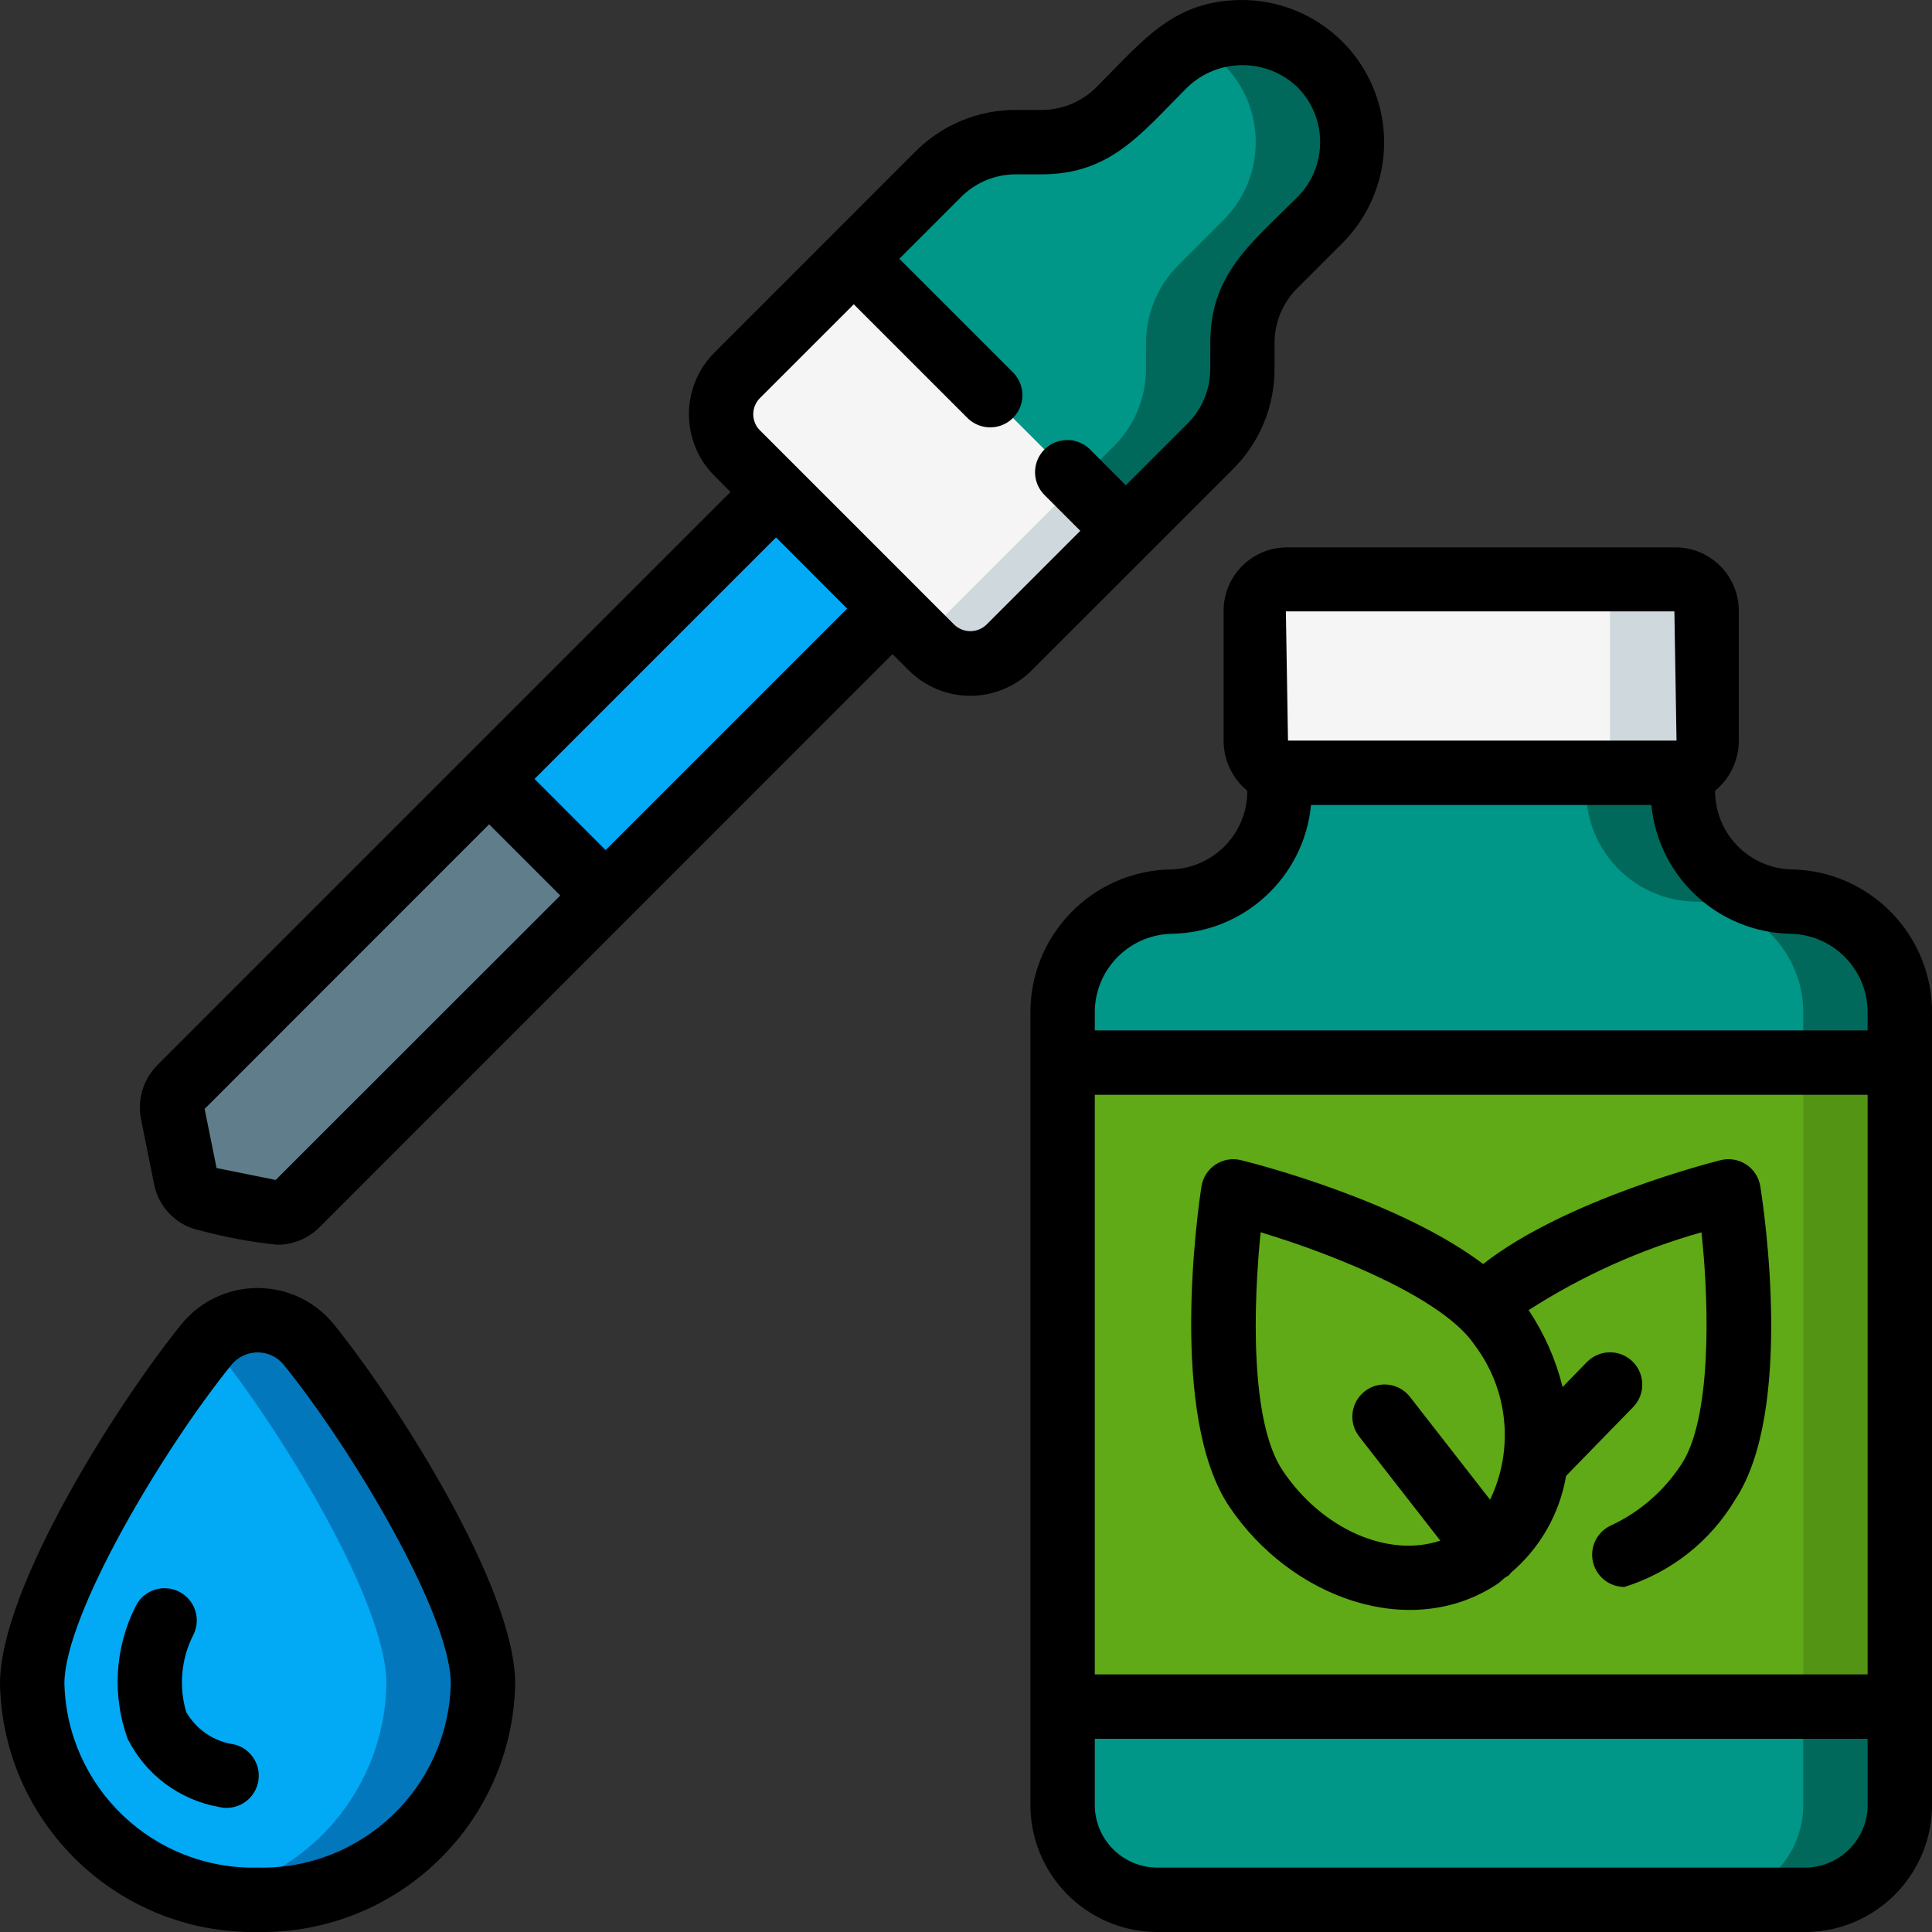 <svg height="512" viewBox="0 0 60 60" width="512" xmlns="http://www.w3.org/2000/svg"><rect x="0" y="0" width="60" height="60" fill="#333333" stroke="none"/><g id="038---Natural-Pippette-Drops" fill="none"><g id="Layer_3" transform="translate(1 1)"><path id="Rectangle-path" d="m14.154 17.984h12.601v5.119h-12.601z" fill="#02a9f4" transform="matrix(.707 -.707 .707 .707 -8.536 20.481)"/><path id="Shape" d="m17.81 26.81-9.6 9.6c-.204.198-.491.284-.77.23l-2.01-.4c-.341-.061-.609-.329-.67-.67l-.4-2.01c-.054-.279.032-.566.23-.77l9.6-9.6z" fill="#607d8b"/><path id="Shape" d="m40 5.83-1.41 1.41c-.641.642-1.001 1.513-1 2.42v.79c0.0.904-.359 1.772-1 2.41l-2.63 2.63-1.81-1.82-2.41-2.41-4.23-4.22 2.63-2.63c.638-.641 1.506-1 2.41-1h.79c.907.001 1.778-.359 2.42-1l1.41-1.41c1.334-1.334 3.496-1.334 4.83 0 1.334 1.334 1.334 3.496 0 4.83z" fill="#009688"/><path id="Shape" d="m40 1c-1.035-1.026-2.608-1.282-3.915-.636.338.16.647.375.915.636 1.33 1.335 1.33 3.495 0 4.83l-1.41 1.41c-.641.642-1.001 1.513-1 2.42v.79c0.0.904-.359 1.772-1 2.41l-1.126 1.126 1.5 1.5 2.63-2.63c.641-.638 1-1.506 1-2.41v-.79c-.001-.907.359-1.778 1-2.42l1.406-1.406c1.33-1.335 1.33-3.495 0-4.83z" fill="#00695c"/><path id="Shape" d="m33.96 15.49-3.62 3.62c-.668.66-1.742.66-2.41 0l-6.04-6.04c-.66-.668-.66-1.742 0-2.41l3.62-3.62 4.23 4.22 2.41 2.41.32.32z" fill="#f5f5f5"/><path id="Shape" d="m33.96 15.49-3.62 3.62c-.668.66-1.742.66-2.41 0l-.29-.29 4.83-4.83z" fill="#cfd8dc"/><path id="Shape" d="m14 51.288c-.081 3.786-3.214 6.79-7 6.712-3.786.078-6.919-2.926-7-6.712 0-2.568 3.359-8 5.424-10.547.389-.47.966-.741 1.576-.741s1.187.272 1.576.741c2.065 2.542 5.424 7.979 5.424 10.547z" fill="#02a9f4"/><path id="Shape" d="m8.576 40.741c-.377-.454-.931-.722-1.521-.737s-1.157.227-1.555.662c.024.027.053.046.076.075 2.065 2.542 5.424 7.979 5.424 10.547-.051 3.211-2.346 5.947-5.5 6.554.493.104.996.157 1.5.158 3.786.078 6.919-2.926 7-6.712 0-2.568-3.359-8.005-5.424-10.547z" fill="#0377bc"/><path id="Shape" d="m58 52v3c.016.781-.28 1.537-.823 2.1-.542.563-1.286.887-2.067.9h-20.22c-.781-.014-1.525-.338-2.067-.9-.542-.563-.838-1.318-.823-2.1v-3z" fill="#009688"/><path id="Shape" d="m55 52v3c.016.781-.28 1.537-.823 2.1-.542.563-1.286.887-2.067.9h3c.781-.014 1.525-.338 2.067-.9.542-.563.838-1.318.823-2.1v-3z" fill="#00695c"/><path id="Rectangle-path" d="m32 32h26v20h-26z" fill="#60a917"/><path id="Rectangle-path" d="m55 32h3v20h-3z" fill="#549414"/><path id="Shape" d="m58 30.5v1.5h-26v-1.5c-.033-1.896 1.474-3.462 3.37-3.5s3.403-1.604 3.37-3.5v-.5h12.52v.5c-.033 1.896 1.474 3.462 3.37 3.5s3.403 1.604 3.37 3.5z" fill="#009688"/><path id="Shape" d="m54.63 27c-1.896-.038-3.403-1.604-3.37-3.5v-.5h-3v.5c-.033 1.896 1.474 3.462 3.37 3.5s3.403 1.604 3.37 3.5v1.5h3v-1.5c.033-1.896-1.474-3.462-3.37-3.5z" fill="#00695c"/><path id="Shape" d="m52 18v4c.016.532-.398.978-.93 1h-12.14c-.532-.022-.946-.468-.93-1v-4c-.016-.532.398-.978.93-1h12.14c.532.022.946.468.93 1z" fill="#f5f5f5"/><path id="Shape" d="m51.07 17h-3c.532.022.946.468.93 1v4c.016.532-.398.978-.93 1h3c.532-.022.946-.468.93-1v-4c.016-.532-.398-.978-.93-1z" fill="#cfd8dc"/></g><g id="Layer_2" fill="#000"><path id="Shape" d="m4.38 34.759.4 1.989c.133.743.71 1.326 1.451 1.468.779.211 1.575.358 2.378.44.49.001.961-.192 1.309-.538l17.8-17.805.5.5c.507.509 1.196.796 1.914.796s1.407-.286 1.914-.796l6.243-6.242c.831-.826 1.296-1.95 1.293-3.121v-.793c-.002-.641.253-1.255.707-1.707l1.414-1.414c1.254-1.265 1.627-3.158.947-4.804-.681-1.646-2.283-2.723-4.064-2.732-2.146 0-3.079 1.251-4.535 2.707-.452.454-1.067.709-1.708.707h-.793c-1.171-.003-2.295.462-3.121 1.293l-6.242 6.243c-1.056 1.058-1.056 2.77 0 3.828l.5.5-17.8 17.8c-.439.44-.629 1.071-.507 1.681zm19.22-22.395 2.915-2.914 3.517 3.517c.251.26.623.364.973.273.35-.092.623-.365.714-.714.092-.35-.013-.721-.273-.973l-3.517-3.517 1.914-1.914c.452-.454 1.066-.709 1.707-.708h.793c2.145 0 3.08-1.251 4.536-2.707.955-.912 2.459-.912 3.414 0 .94.944.94 2.471 0 3.415-1.466 1.465-2.707 2.394-2.707 4.535v.793c.002.64-.253 1.255-.707 1.706l-1.915 1.915-1.1-1.1c-.251-.26-.623-.364-.973-.273-.35.092-.623.365-.714.714-.092.35.013.721.273.973l1.1 1.1-2.915 2.915c-.279.268-.721.268-1 0l-6.035-6.036c-.133-.133-.207-.312-.207-.5s.075-.367.207-.5zm2.708 6.536-7.5 7.5-2.208-2.211 7.5-7.5zm-11.118 6.7 2.21 2.211-8.838 8.834-1.836-.37-.371-1.837z"/><path id="Shape" d="m8 60c4.336.073 7.914-3.376 8-7.712 0-2.984-3.679-8.752-5.647-11.178-.579-.703-1.442-1.11-2.353-1.11s-1.774.407-2.353 1.11c-1.968 2.426-5.647 8.19-5.647 11.178.086 4.336 3.664 7.785 8 7.712zm-.8-17.629c.199-.235.492-.371.8-.371s.601.136.8.371c2.12 2.611 5.2 7.773 5.2 9.917-.085 3.232-2.768 5.786-6 5.712-3.232.074-5.915-2.48-6-5.712 0-2.144 3.08-7.306 5.2-9.917z"/><path id="Shape" d="m3.964 54c.557 1.112 1.606 1.897 2.83 2.116.536.134 1.079-.193 1.212-.729.134-.536-.193-1.079-.728-1.212-.627-.086-1.179-.457-1.495-1.006-.236-.799-.157-1.658.223-2.4.246-.495.045-1.095-.45-1.341s-1.095-.045-1.341.45c-.649 1.281-.74 2.773-.251 4.123z"/><path id="Shape" d="m55.63 27c-1.321-.037-2.37-1.121-2.366-2.442.466-.383.736-.955.736-1.558v-4c.017-1.086-.848-1.98-1.934-2h-12.132c-1.086.02-1.951.914-1.934 2v4c-0.0.603.27 1.175.736 1.558.004 1.321-1.045 2.405-2.366 2.442-2.448.039-4.403 2.052-4.37 4.5v24.5c-.028 2.177 1.712 3.967 3.889 4h20.222c2.177-.033 3.917-1.823 3.889-4v-24.5c.033-2.448-1.922-4.461-4.37-4.5zm-21.63 7h24v18h-24zm17.994-15.013s.006-.005.006.013l.066 4h-12.066l-.066-4.013zm-15.624 10.013c2.256-.031 4.128-1.754 4.345-4h10.57c.217 2.246 2.089 3.969 4.345 4 1.344.039 2.403 1.156 2.37 2.5v.5h-24v-.5c-.033-1.344 1.026-2.461 2.37-2.5zm19.741 29h-20.222c-1.073-.033-1.918-.927-1.889-2v-2h24v2c.029 1.073-.816 1.967-1.889 2z"/><path id="Shape" d="m54.668 36.843c-.044-.277-.202-.523-.435-.677s-.522-.204-.794-.137c-.213.054-4.821 1.219-7.378 3.226-2.584-1.949-6.933-3.08-7.519-3.225-.273-.068-.561-.018-.795.138s-.392.403-.435.68c-.11.72-1.026 7.119.861 9.935 1.919 2.86 5.636 4.183 8.316 2.417.1-.062.173-.147.263-.216.032-.015.062-.031.092-.049.031-.025.047-.061.075-.088.909-.77 1.517-1.837 1.717-3.012l2.081-2.135c.387-.396.379-1.03-.017-1.417s-1.03-.379-1.417.017l-.754.775c-.212-.851-.569-1.658-1.055-2.388 1.659-1.067 3.468-1.881 5.367-2.416.263 2.434.285 5.831-.621 7.2-.535.825-1.291 1.484-2.182 1.9-.431.193-.669.66-.57 1.122.099.462.507.791.979.791 1.443-.449 2.67-1.416 3.443-2.715 1.824-2.755.89-9.021.778-9.726zm-14.834 8.826c-1.026-1.532-.907-5.2-.684-7.4 2.425.731 5.693 2.084 6.64 3.494 1.051 1.386 1.239 3.244.486 4.812l-2.488-3.193c-.34-.436-.968-.514-1.404-.174s-.514.968-.174 1.404l2.52 3.234c-1.599.537-3.658-.334-4.896-2.177z"/></g></g></svg>